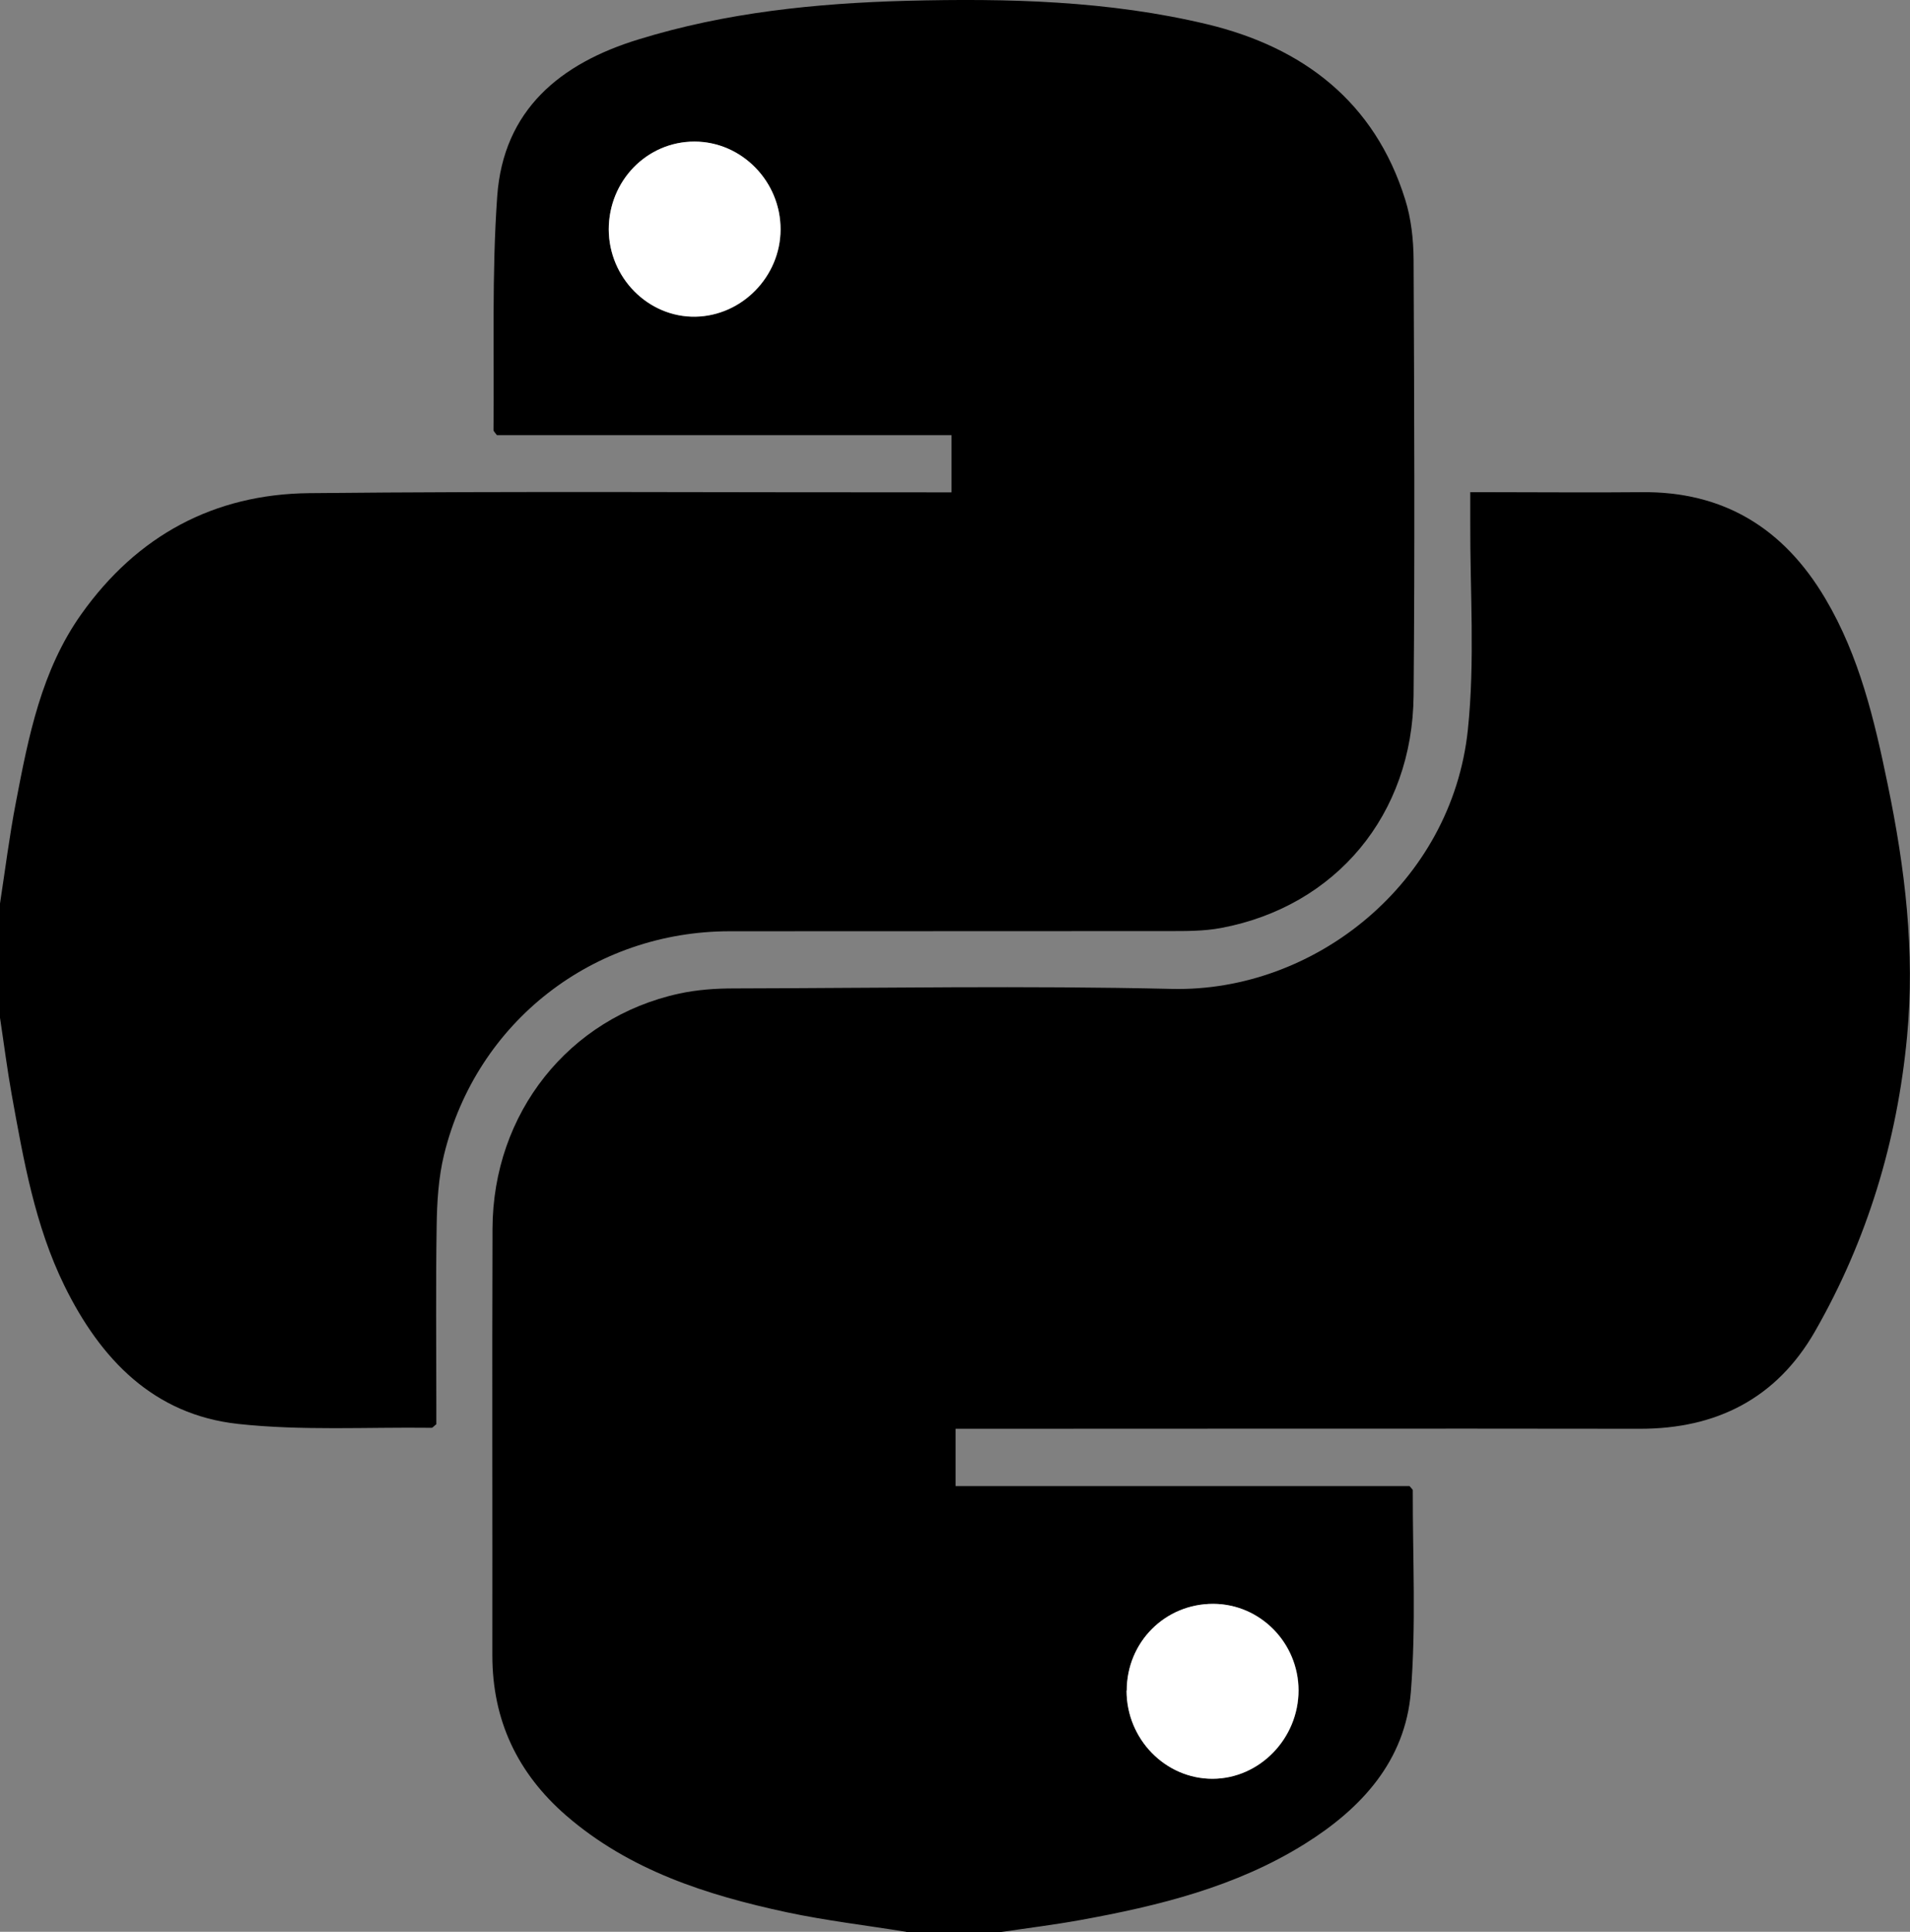 <?xml version="1.0" encoding="UTF-8"?>
<svg id="Layer_2" data-name="Layer 2" xmlns="http://www.w3.org/2000/svg" viewBox="0 0 117.97 119.28">
  <rect x="0" y="0" width="117.97" height="119.28" fill="#808080" stroke="none"/>
  <defs>
    <style>
      .cls-1 {
        fill: #fff;
      }
    </style>
  </defs>
  <g id="Layer_1-2" data-name="Layer 1">
    <g id="wNuK8z.tif">
      <g>
        <path d="m55.97,119.28c-2.47-.4-4.95-.69-7.39-1.21-4.93-1.06-9.69-2.58-13.6-5.96-3.01-2.61-4.57-5.88-4.57-9.9.01-8.78-.02-17.56.01-26.34.02-7.13,4.71-13.04,11.53-14.52,1.1-.24,2.25-.32,3.38-.32,9.01-.02,18.03-.18,27.04.03,8.85.21,17.3-6.57,18.29-15.99.45-4.27.13-8.61.15-12.92,0-.54,0-1.08,0-1.76.53,0,.95,0,1.37,0,3.06,0,6.11.03,9.17,0,5.11-.07,8.83,2.24,11.39,6.57,2.11,3.56,3.04,7.52,3.86,11.51,1.06,5.12,1.69,10.28,1.19,15.52-.61,6.47-2.46,12.58-5.69,18.22-2.37,4.13-6.08,6.02-10.83,6.01-13.6-.02-27.2,0-40.8,0-.46,0-.92,0-1.45,0v3.54h28.04c.12.15.21.21.2.27-.01,4.15.21,8.32-.12,12.45-.35,4.24-3.04,7.18-6.55,9.37-4.26,2.66-9.04,3.83-13.9,4.71-1.61.29-3.23.49-4.84.73h-5.88Zm13.62-14.89c0,2.99,2.39,5.45,5.31,5.44,2.9,0,5.31-2.49,5.31-5.46,0-2.93-2.37-5.32-5.26-5.34-2.98-.01-5.34,2.35-5.35,5.36Z"/>
        <path d="m0,55.79c.32-2.08.58-4.17.98-6.24.78-4.07,1.57-8.15,4.05-11.64,3.44-4.84,8.19-7.4,14.06-7.46,12.73-.13,25.47-.04,38.2-.05.46,0,.93,0,1.48,0v-3.53h-28.08c-.13-.18-.21-.25-.21-.31.05-4.81-.11-9.64.23-14.44.38-5.33,3.89-8.21,8.74-9.69C44.83.77,50.39.2,56,.05c6.24-.16,12.48-.01,18.57,1.45,5.9,1.42,10.34,4.78,12.22,10.82.37,1.17.51,2.46.52,3.7.04,8.97.08,17.95,0,26.92-.06,7.36-4.8,13.03-11.9,14.36-1.07.2-2.18.19-3.28.19-9.01.01-18.02,0-27.04.01-8.45,0-15.65,5.59-17.66,13.78-.35,1.43-.44,2.94-.46,4.42-.06,3.68-.02,7.37-.02,11.05,0,.42,0,.85,0,1.19-.17.13-.23.22-.29.22-3.99-.05-8.01.19-11.96-.24-5.21-.57-8.49-3.99-10.72-8.53-1.83-3.73-2.53-7.79-3.26-11.82C.44,66,.24,64.42,0,62.84c0-2.35,0-4.7,0-7.05ZM37.6,14.17c0,2.98,2.44,5.43,5.35,5.39,2.88-.05,5.25-2.47,5.26-5.38.01-2.97-2.4-5.43-5.32-5.43-2.94,0-5.3,2.42-5.29,5.43Z"/>
        <path class="cls-1" d="m69.59,104.39c0-3,2.37-5.37,5.35-5.36,2.9.01,5.25,2.41,5.26,5.34,0,2.97-2.4,5.45-5.31,5.46-2.92,0-5.31-2.45-5.31-5.44Z"/>
        <path class="cls-1" d="m37.6,14.17c0-3.01,2.36-5.43,5.29-5.43,2.92,0,5.33,2.46,5.32,5.43-.01,2.91-2.39,5.33-5.26,5.38-2.91.05-5.34-2.4-5.35-5.39Z"/>
      </g>
    </g>
  </g>
</svg>